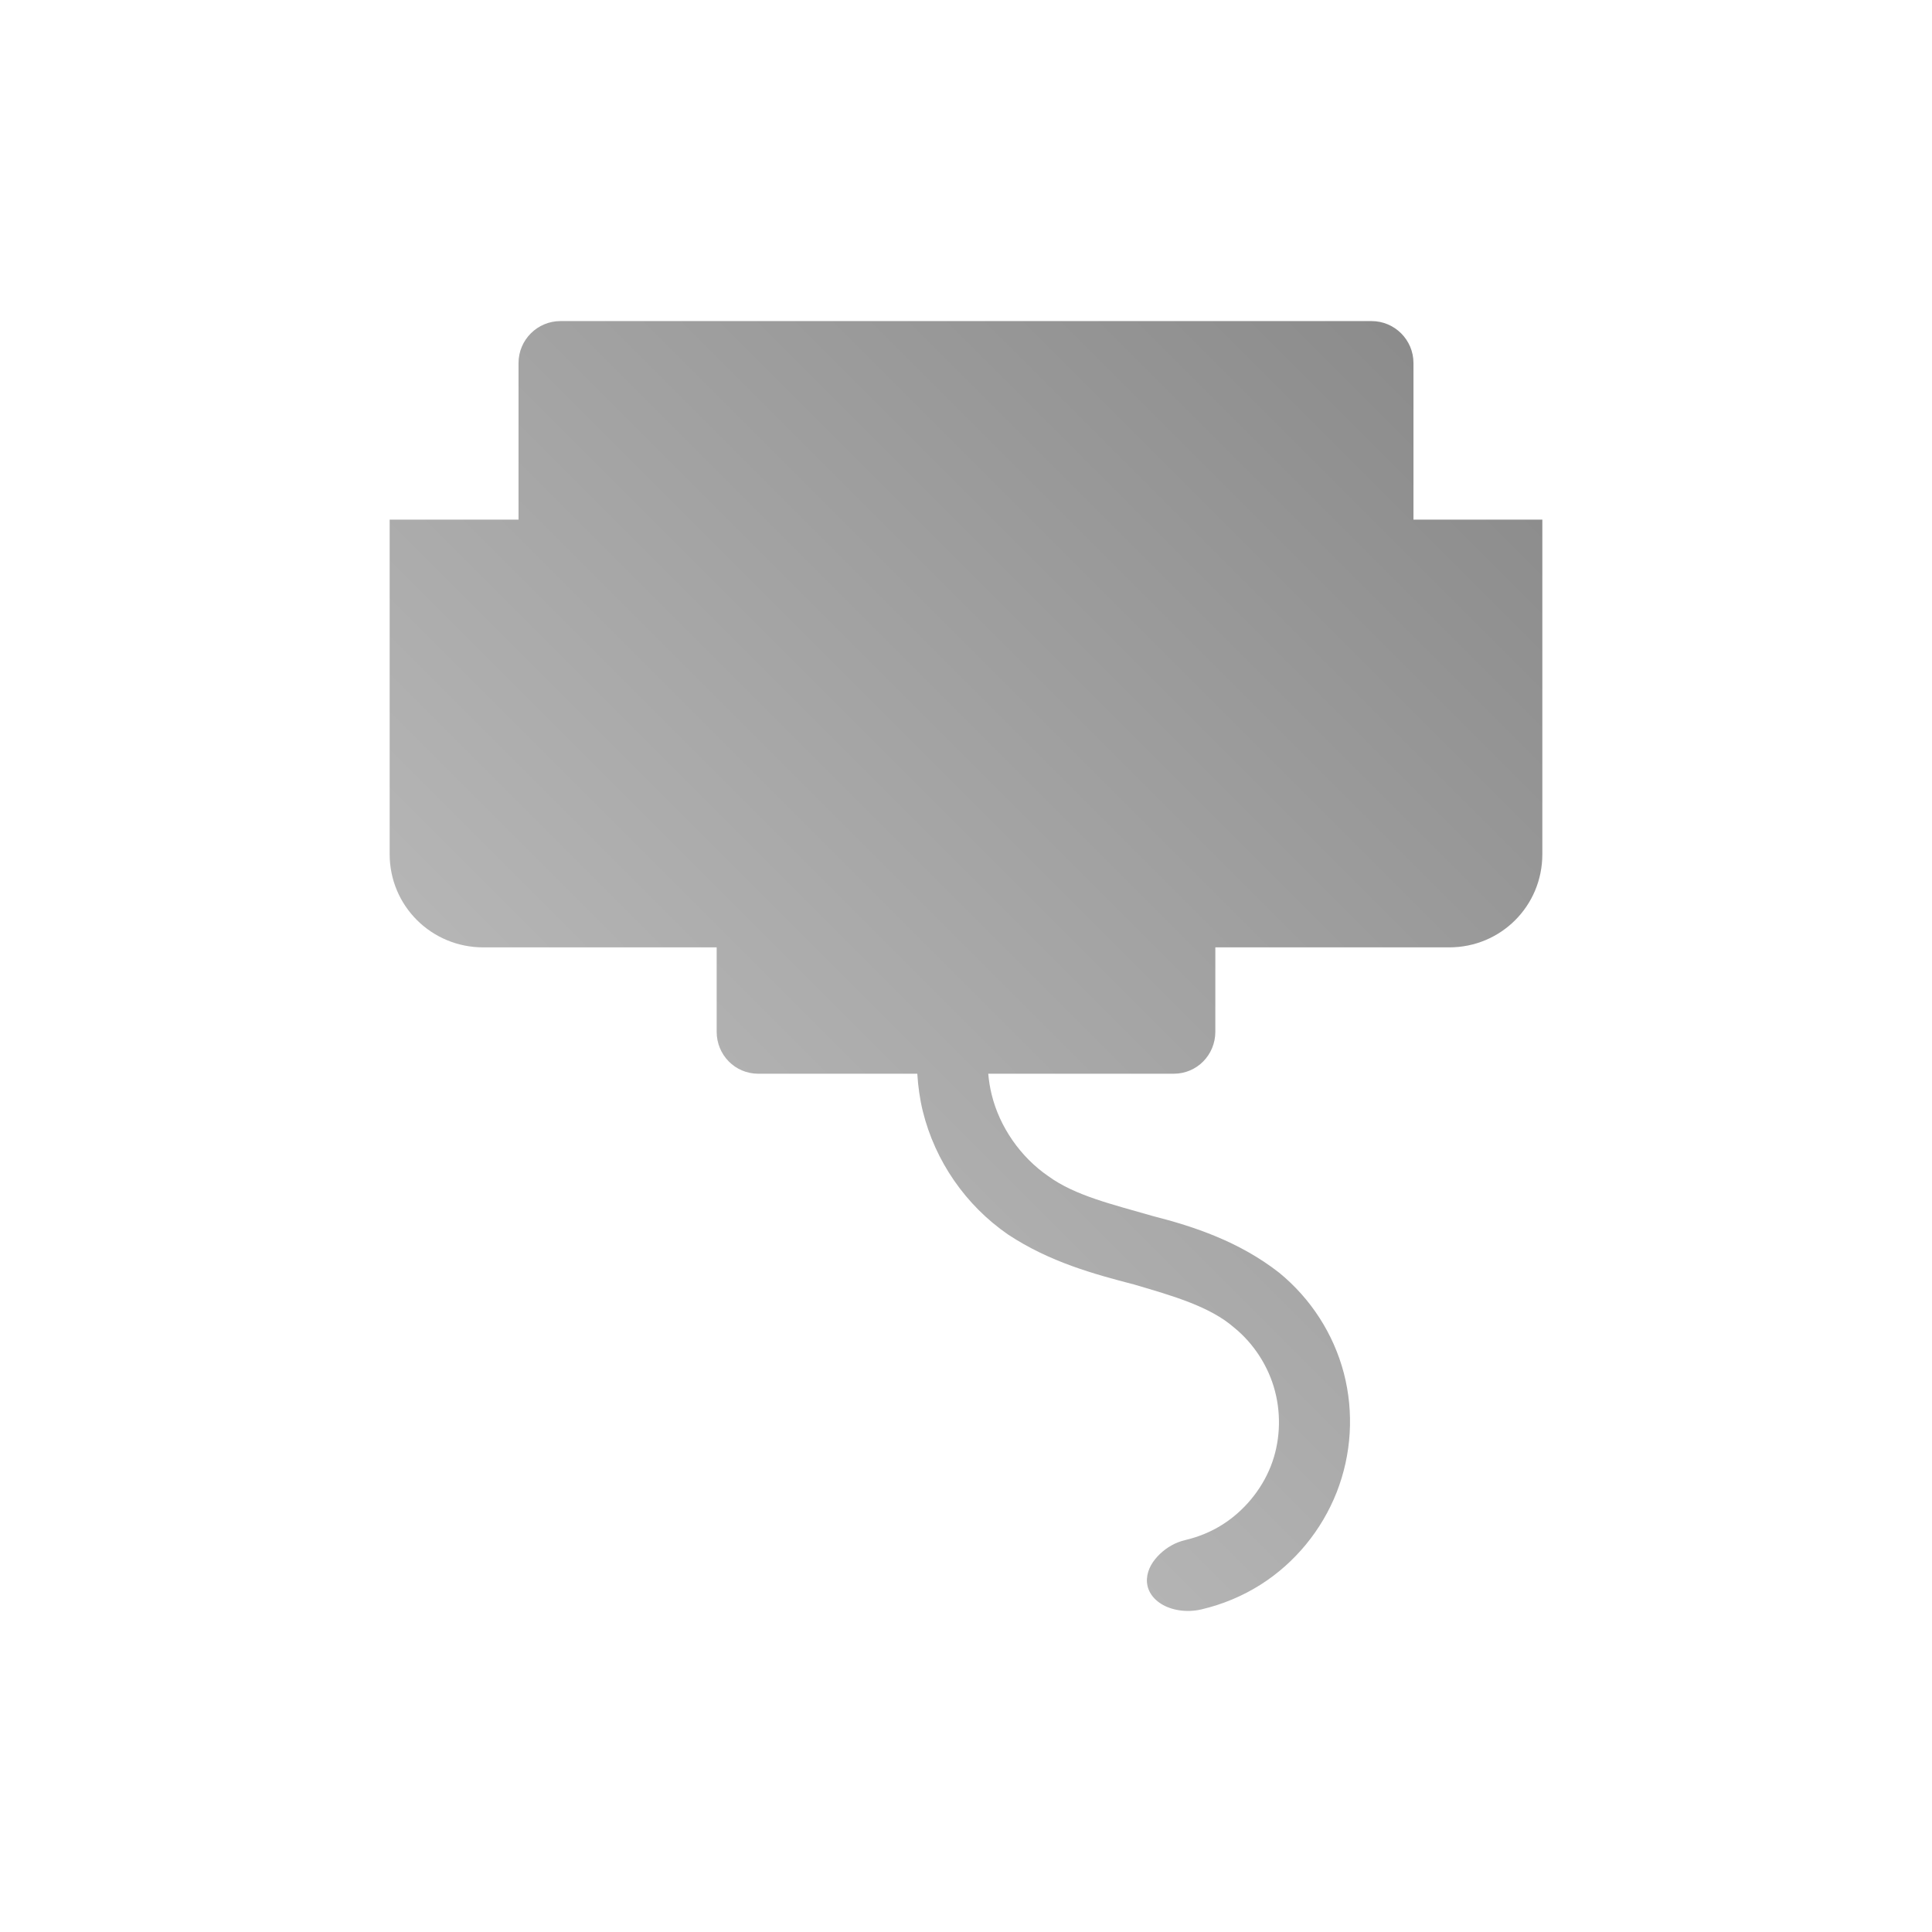 <?xml version="1.0" encoding="UTF-8" standalone="no"?>
<svg xmlns:dc="http://purl.org/dc/elements/1.1/"
     xmlns:cc="http://creativecommons.org/ns#"
     xmlns:rdf="http://www.w3.org/1999/02/22-rdf-syntax-ns#"
     xmlns:svg="http://www.w3.org/2000/svg"
     xmlns="http://www.w3.org/2000/svg"
     xmlns:xlink="http://www.w3.org/1999/xlink"
     width="128" height="128" version="1.1">
    <title>Clarity Icon</title>
    <desc>This icon is a part of Clarity icon theme for gtk</desc>
    <defs>
        <linearGradient x1="0" y1="128" x2="128" y2="0" id="gradient" gradientUnits="userSpaceOnUse">
            <stop id="start" style="stop-color:#dbdbdb;stop-opacity:1" offset="0" />
            <stop id="stop" style="stop-color:#757575;stop-opacity:1" offset="1" />
        </linearGradient>
    </defs>
    <path d="m 37.135,21.272 c -1.535,0 -2.781,1.246 -2.781,2.781 l 0,10.374 -8.538,0 0,22.165 c 0,3.43 2.772,6.174 6.202,6.174 l 15.463,0 0,5.59 c 0,1.536 1.218,2.781 2.753,2.781 l 10.54,0 c 0.049,0.824 0.165,1.666 0.362,2.475 0.816,3.313 2.838,6.237 5.646,8.176 2.756,1.823 5.705,2.625 8.343,3.31 2.599,0.764 5.037,1.459 6.647,2.865 1.303,1.059 2.276,2.575 2.698,4.199 0.428,1.623 0.339,3.417 -0.278,4.978 -0.612,1.563 -1.779,2.969 -3.198,3.866 -0.752,0.479 -1.594,0.822 -2.475,1.029 -0.646,0.152 -1.212,0.482 -1.669,0.918 -0.457,0.436 -0.82,0.991 -0.862,1.641 -0.042,0.65 0.29,1.259 0.946,1.669 0.656,0.41 1.655,0.6 2.67,0.362 1.384,-0.325 2.71,-0.874 3.921,-1.641 2.278,-1.449 4.043,-3.607 5.034,-6.118 0.985,-2.513 1.153,-5.286 0.473,-7.898 C 88.344,88.356 86.837,86.028 84.747,84.319 82.093,82.247 79.083,81.256 76.376,80.565 73.708,79.794 71.228,79.219 69.451,77.923 67.618,76.668 66.219,74.659 65.696,72.5 65.587,72.057 65.514,71.596 65.474,71.137 l 12.292,0 c 1.535,0 2.753,-1.246 2.753,-2.781 l 0,-5.59 15.491,0 c 3.43,0 6.174,-2.744 6.174,-6.174 l 0,-22.165 -8.538,0 0,-10.374 c 0,-1.536 -1.246,-2.781 -2.781,-2.781 l -53.731,0 z" style="fill:url(#gradient);fill-opacity:1;stroke:none" />
</svg>